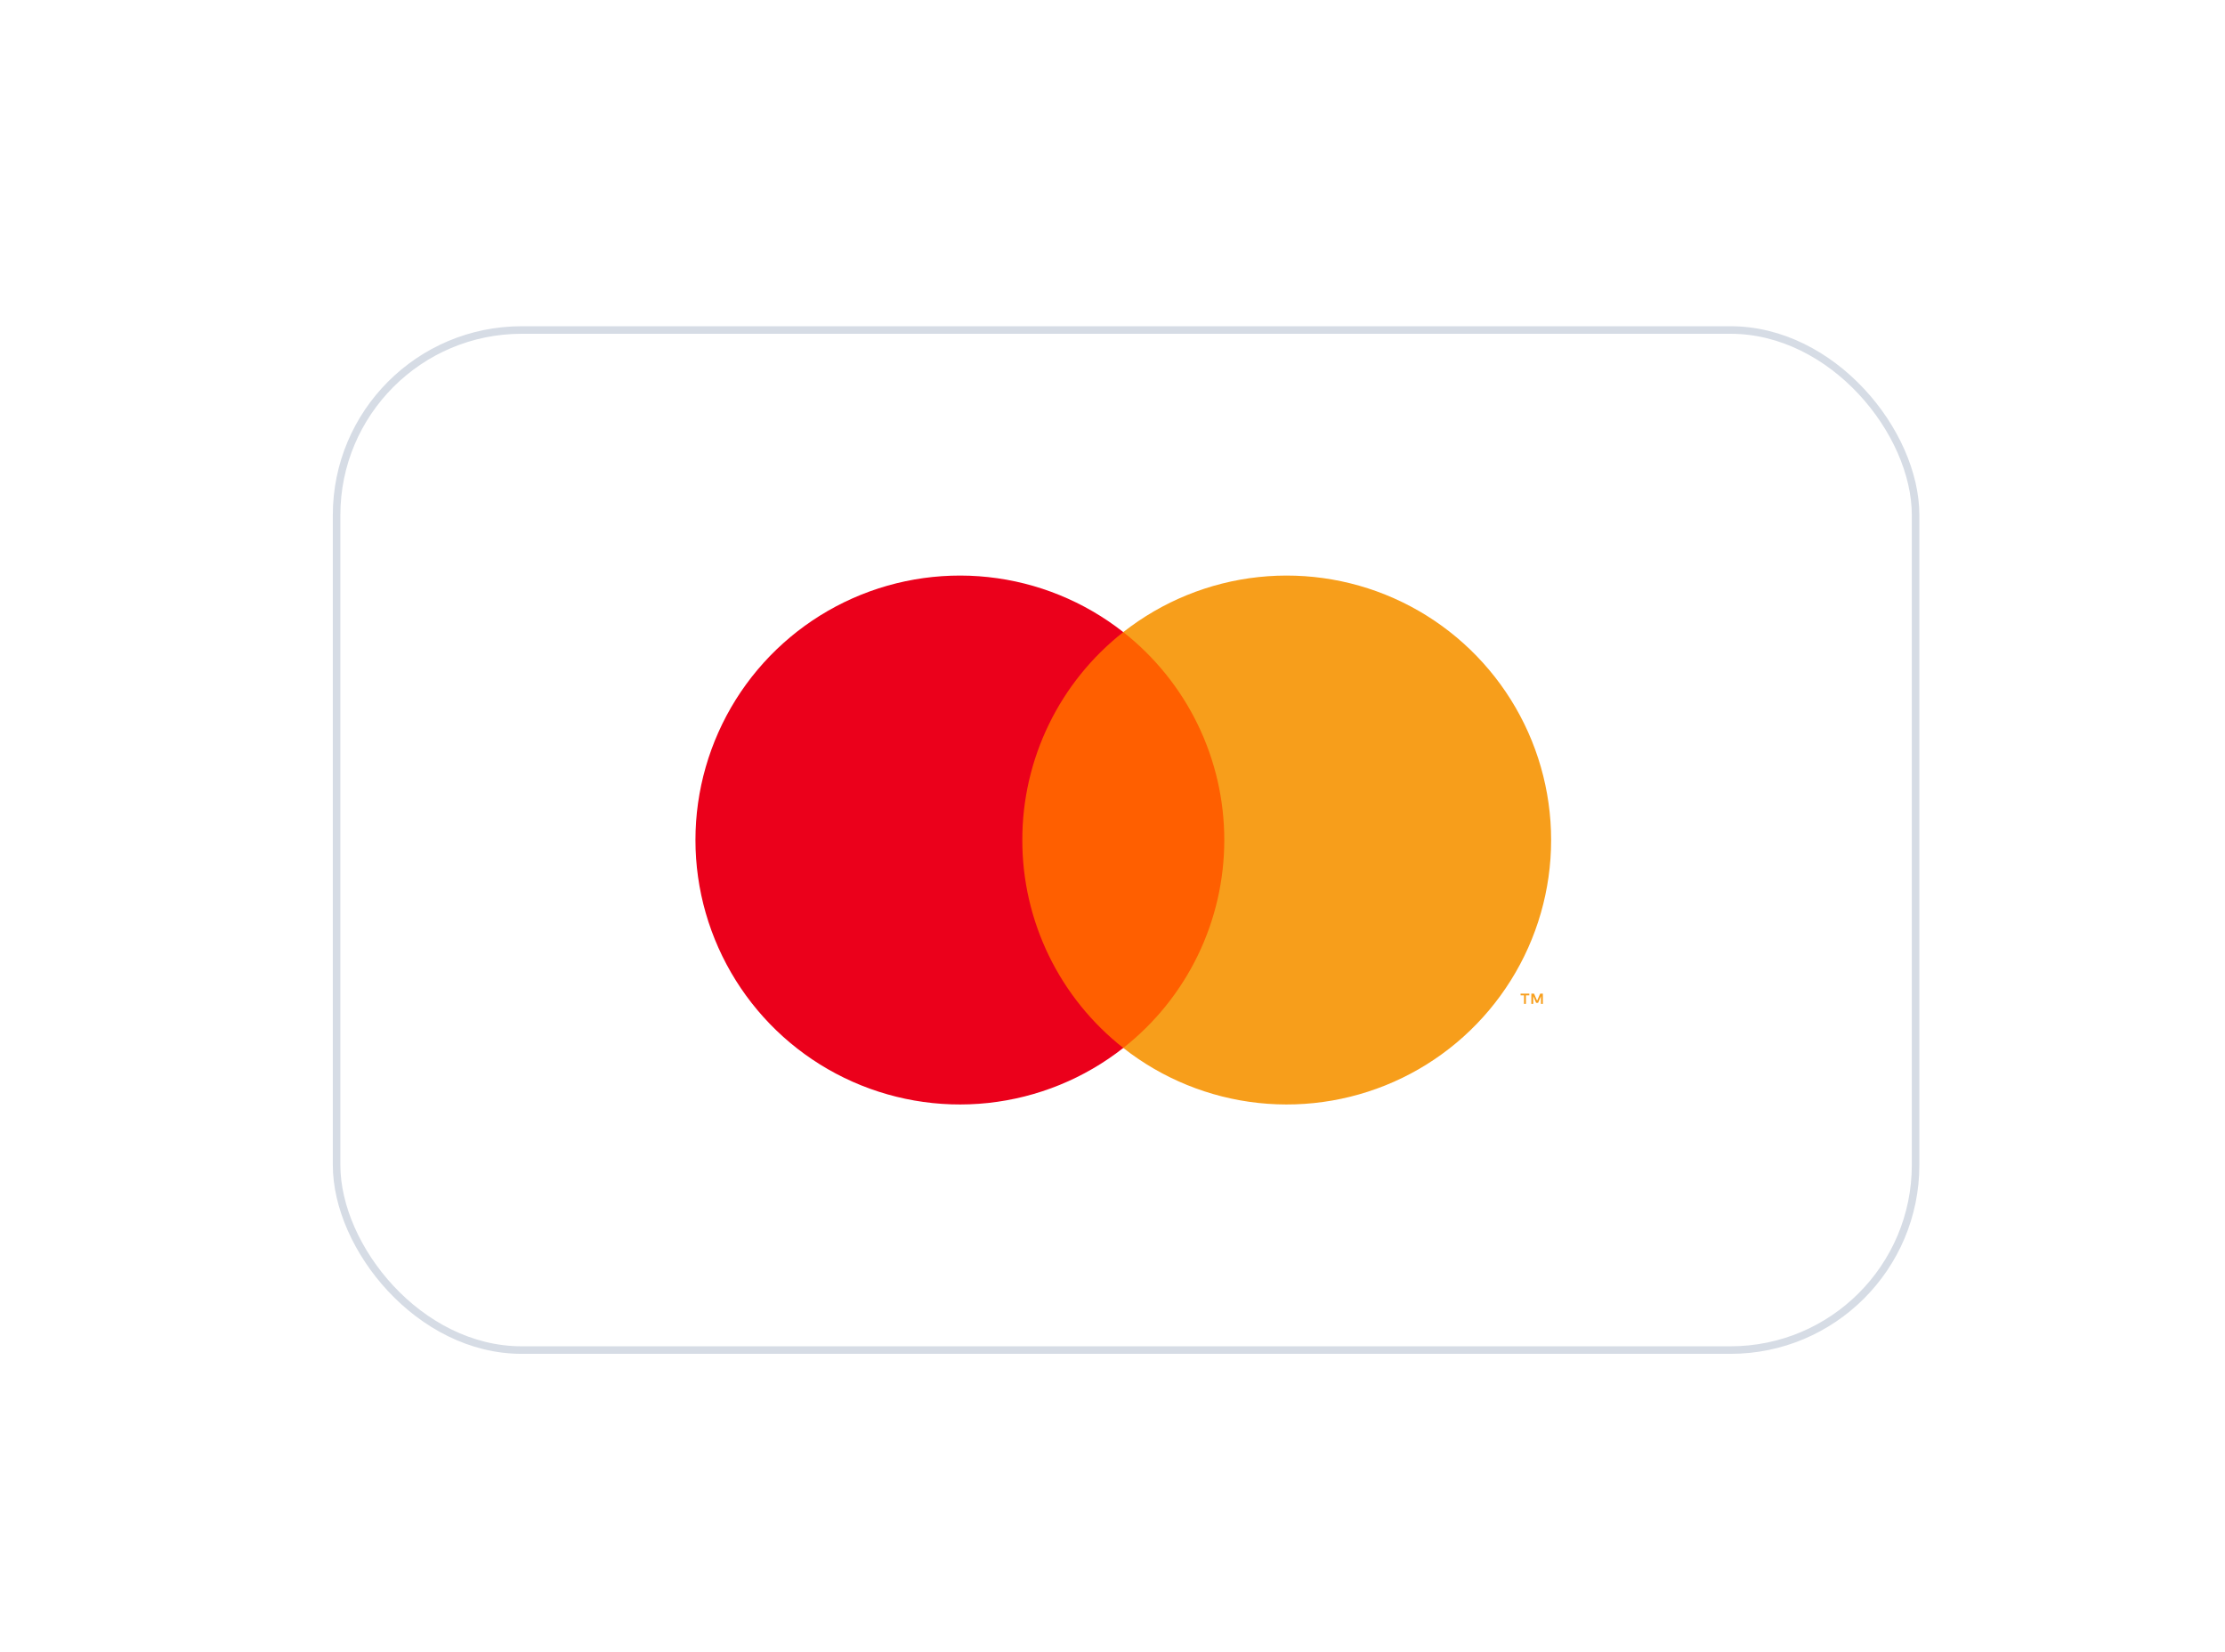 <svg width="66" height="49" viewBox="0 0 66 49" fill="none" xmlns="http://www.w3.org/2000/svg">
<g filter="url(#filter0_dd_0_1710)">
<rect x="10.096" y="4.97" width="46.614" height="30.03" rx="5.379" fill="white"/>
<rect x="9.984" y="4.858" width="46.838" height="30.255" rx="5.491" stroke="#D6DCE5" stroke-width="0.224"/>
<path d="M36.752 13.818H29.889V26.152H36.752V13.818Z" fill="#FF5F00"/>
<path d="M30.325 19.985C30.323 18.797 30.593 17.625 31.112 16.556C31.631 15.488 32.386 14.552 33.32 13.818C32.163 12.909 30.774 12.343 29.31 12.186C27.847 12.029 26.369 12.287 25.045 12.93C23.721 13.573 22.605 14.576 21.824 15.823C21.044 17.071 20.629 18.513 20.629 19.985C20.629 21.457 21.044 22.899 21.824 24.146C22.605 25.394 23.721 26.397 25.045 27.04C26.369 27.683 27.847 27.941 29.31 27.784C30.774 27.627 32.163 27.061 33.32 26.152C32.386 25.418 31.631 24.482 31.112 23.414C30.593 22.345 30.323 21.173 30.325 19.985Z" fill="#EB001B"/>
<path d="M46.011 19.985C46.011 21.457 45.597 22.899 44.816 24.146C44.035 25.394 42.919 26.397 41.596 27.04C40.272 27.683 38.794 27.941 37.33 27.784C35.867 27.627 34.477 27.061 33.32 26.152C34.254 25.418 35.009 24.481 35.528 23.413C36.047 22.345 36.316 21.172 36.316 19.985C36.316 18.797 36.047 17.625 35.528 16.557C35.009 15.489 34.254 14.552 33.32 13.818C34.477 12.909 35.867 12.343 37.33 12.186C38.794 12.029 40.272 12.287 41.596 12.93C42.919 13.573 44.035 14.576 44.816 15.823C45.597 17.071 46.011 18.513 46.011 19.985Z" fill="#F79E1B"/>
<path d="M45.263 24.845V24.593H45.364V24.541H45.105V24.593H45.207V24.845H45.263ZM45.766 24.845V24.541H45.687L45.595 24.75L45.504 24.541H45.424V24.845H45.48V24.616L45.566 24.814H45.624L45.71 24.615V24.845H45.766Z" fill="#F79E1B"/>
</g>
<defs>
<filter id="filter0_dd_0_1710" x="0.908" y="0.263" width="64.991" height="48.407" filterUnits="userSpaceOnUse" color-interpolation-filters="sRGB">
<feFlood flood-opacity="0" result="BackgroundImageFix"/>
<feColorMatrix in="SourceAlpha" type="matrix" values="0 0 0 0 0 0 0 0 0 0 0 0 0 0 0 0 0 0 127 0" result="hardAlpha"/>
<feOffset dy="0.448"/>
<feGaussianBlur stdDeviation="2.241"/>
<feColorMatrix type="matrix" values="0 0 0 0 0.718 0 0 0 0 0.718 0 0 0 0 0.718 0 0 0 0.08 0"/>
<feBlend mode="normal" in2="BackgroundImageFix" result="effect1_dropShadow_0_1710"/>
<feColorMatrix in="SourceAlpha" type="matrix" values="0 0 0 0 0 0 0 0 0 0 0 0 0 0 0 0 0 0 127 0" result="hardAlpha"/>
<feOffset dy="4.482"/>
<feGaussianBlur stdDeviation="4.482"/>
<feColorMatrix type="matrix" values="0 0 0 0 0.718 0 0 0 0 0.718 0 0 0 0 0.718 0 0 0 0.08 0"/>
<feBlend mode="normal" in2="effect1_dropShadow_0_1710" result="effect2_dropShadow_0_1710"/>
<feBlend mode="normal" in="SourceGraphic" in2="effect2_dropShadow_0_1710" result="shape"/>
</filter>
</defs>
</svg>
